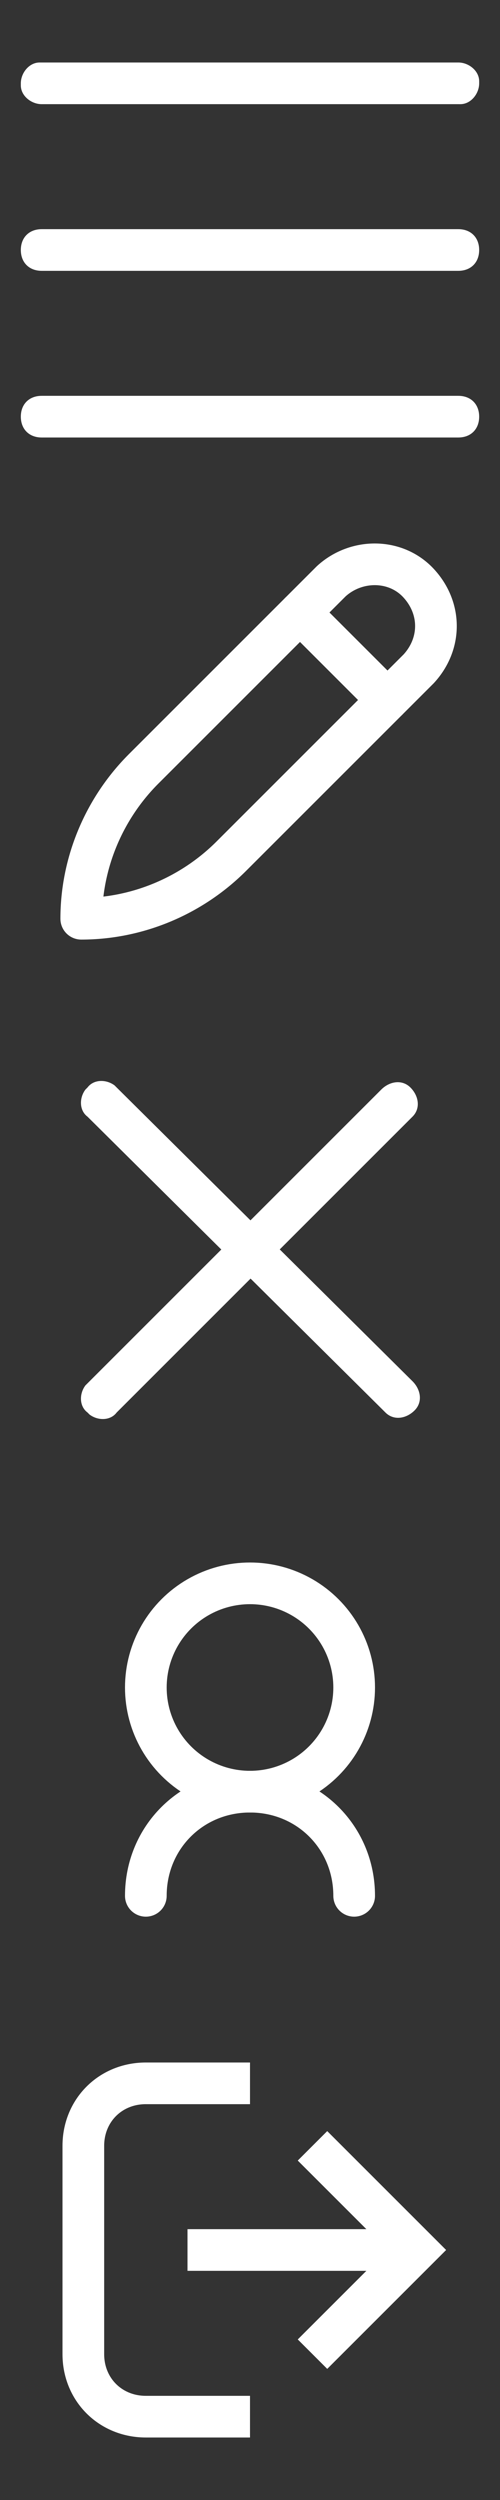 <?xml version="1.0" encoding="utf-8"?>
<!-- Generator: Adobe Illustrator 19.2.1, SVG Export Plug-In . SVG Version: 6.00 Build 0)  -->
<svg version="1.1" id="Layer_1" xmlns="http://www.w3.org/2000/svg" xmlns:xlink="http://www.w3.org/1999/xlink" x="0px" y="0px"
	 viewBox="0 0 24 120" style="enable-background:new 0 0 24 120;" xml:space="preserve">
<rect x="0" y="0" width="24" height="120" fill="#333333" stroke="none"/>
<style type="text/css">
	.st0{fill:none;stroke:#FFFFFF;stroke-width:2;stroke-miterlimit:10;}
	.st1{fill:none;stroke:#FFFFFF;stroke-width:2;stroke-linecap:round;stroke-linejoin:round;}
	.st2{fill:#FFFFFF;}
	.st3{fill:none;stroke:#FFFFFF;stroke-width:2;stroke-linecap:round;stroke-miterlimit:10;}
</style>
<title>Source</title>
<polyline class="st0" points="15,103 20,108 15,113 "/>
<line class="st0" x1="19" y1="108" x2="9" y2="108"/>
<path class="st0" d="M12,100H7c-1.7,0-3,1.3-3,3v10c0,1.7,1.3,3,3,3h5"/>
<path class="st1" d="M11.1,41.1c-1.9,1.9-4.5,3-7.2,3l0,0c0-2.7,1.1-5.3,3-7.2l9-9c1.2-1.1,3.1-1.1,4.2,0.1s1.1,2.9,0,4.1L11.1,41.1
	z"/>
<line class="st1" x1="14.4" y1="29.4" x2="18.6" y2="33.6"/>
<path class="st2" d="M2,5C1.5,5,1,4.6,1,4.1V4c0-0.5,0.4-1,0.9-1H2h20c0.5,0,1,0.4,1,0.9V4c0,0.5-0.4,1-0.9,1H22H2z"/>
<path class="st2" d="M2,13c-0.6,0-1-0.4-1-1s0.4-1,1-1h20c0.6,0,1,0.4,1,1s-0.4,1-1,1H2z"/>
<path class="st2" d="M2,21c-0.6,0-1-0.4-1-1s0.4-1,1-1h20c0.6,0,1,0.4,1,1s-0.4,1-1,1H2z"/>
<path class="st2" d="M4.2,53.6c-0.4-0.3-0.4-0.9-0.1-1.3l0.1-0.1c0.3-0.4,0.9-0.4,1.3-0.1l0.1,0.1l14.2,14.1c0.4,0.4,0.5,1,0.1,1.4
	s-1,0.5-1.4,0.1l-0.1-0.1L4.2,53.6z"/>
<path class="st2" d="M5.6,67.8c-0.3,0.4-0.9,0.4-1.3,0.1l-0.1-0.1c-0.4-0.3-0.4-0.9-0.1-1.3l0.1-0.1l14.1-14.1
	c0.4-0.4,1-0.5,1.4-0.1s0.5,1,0.1,1.4l-0.1,0.1L5.6,67.8z"/>
<circle class="st0" cx="12" cy="81" r="5"/>
<path class="st3" d="M7,91c0-2.8,2.2-5,5-5s5,2.2,5,5"/>
</svg>
